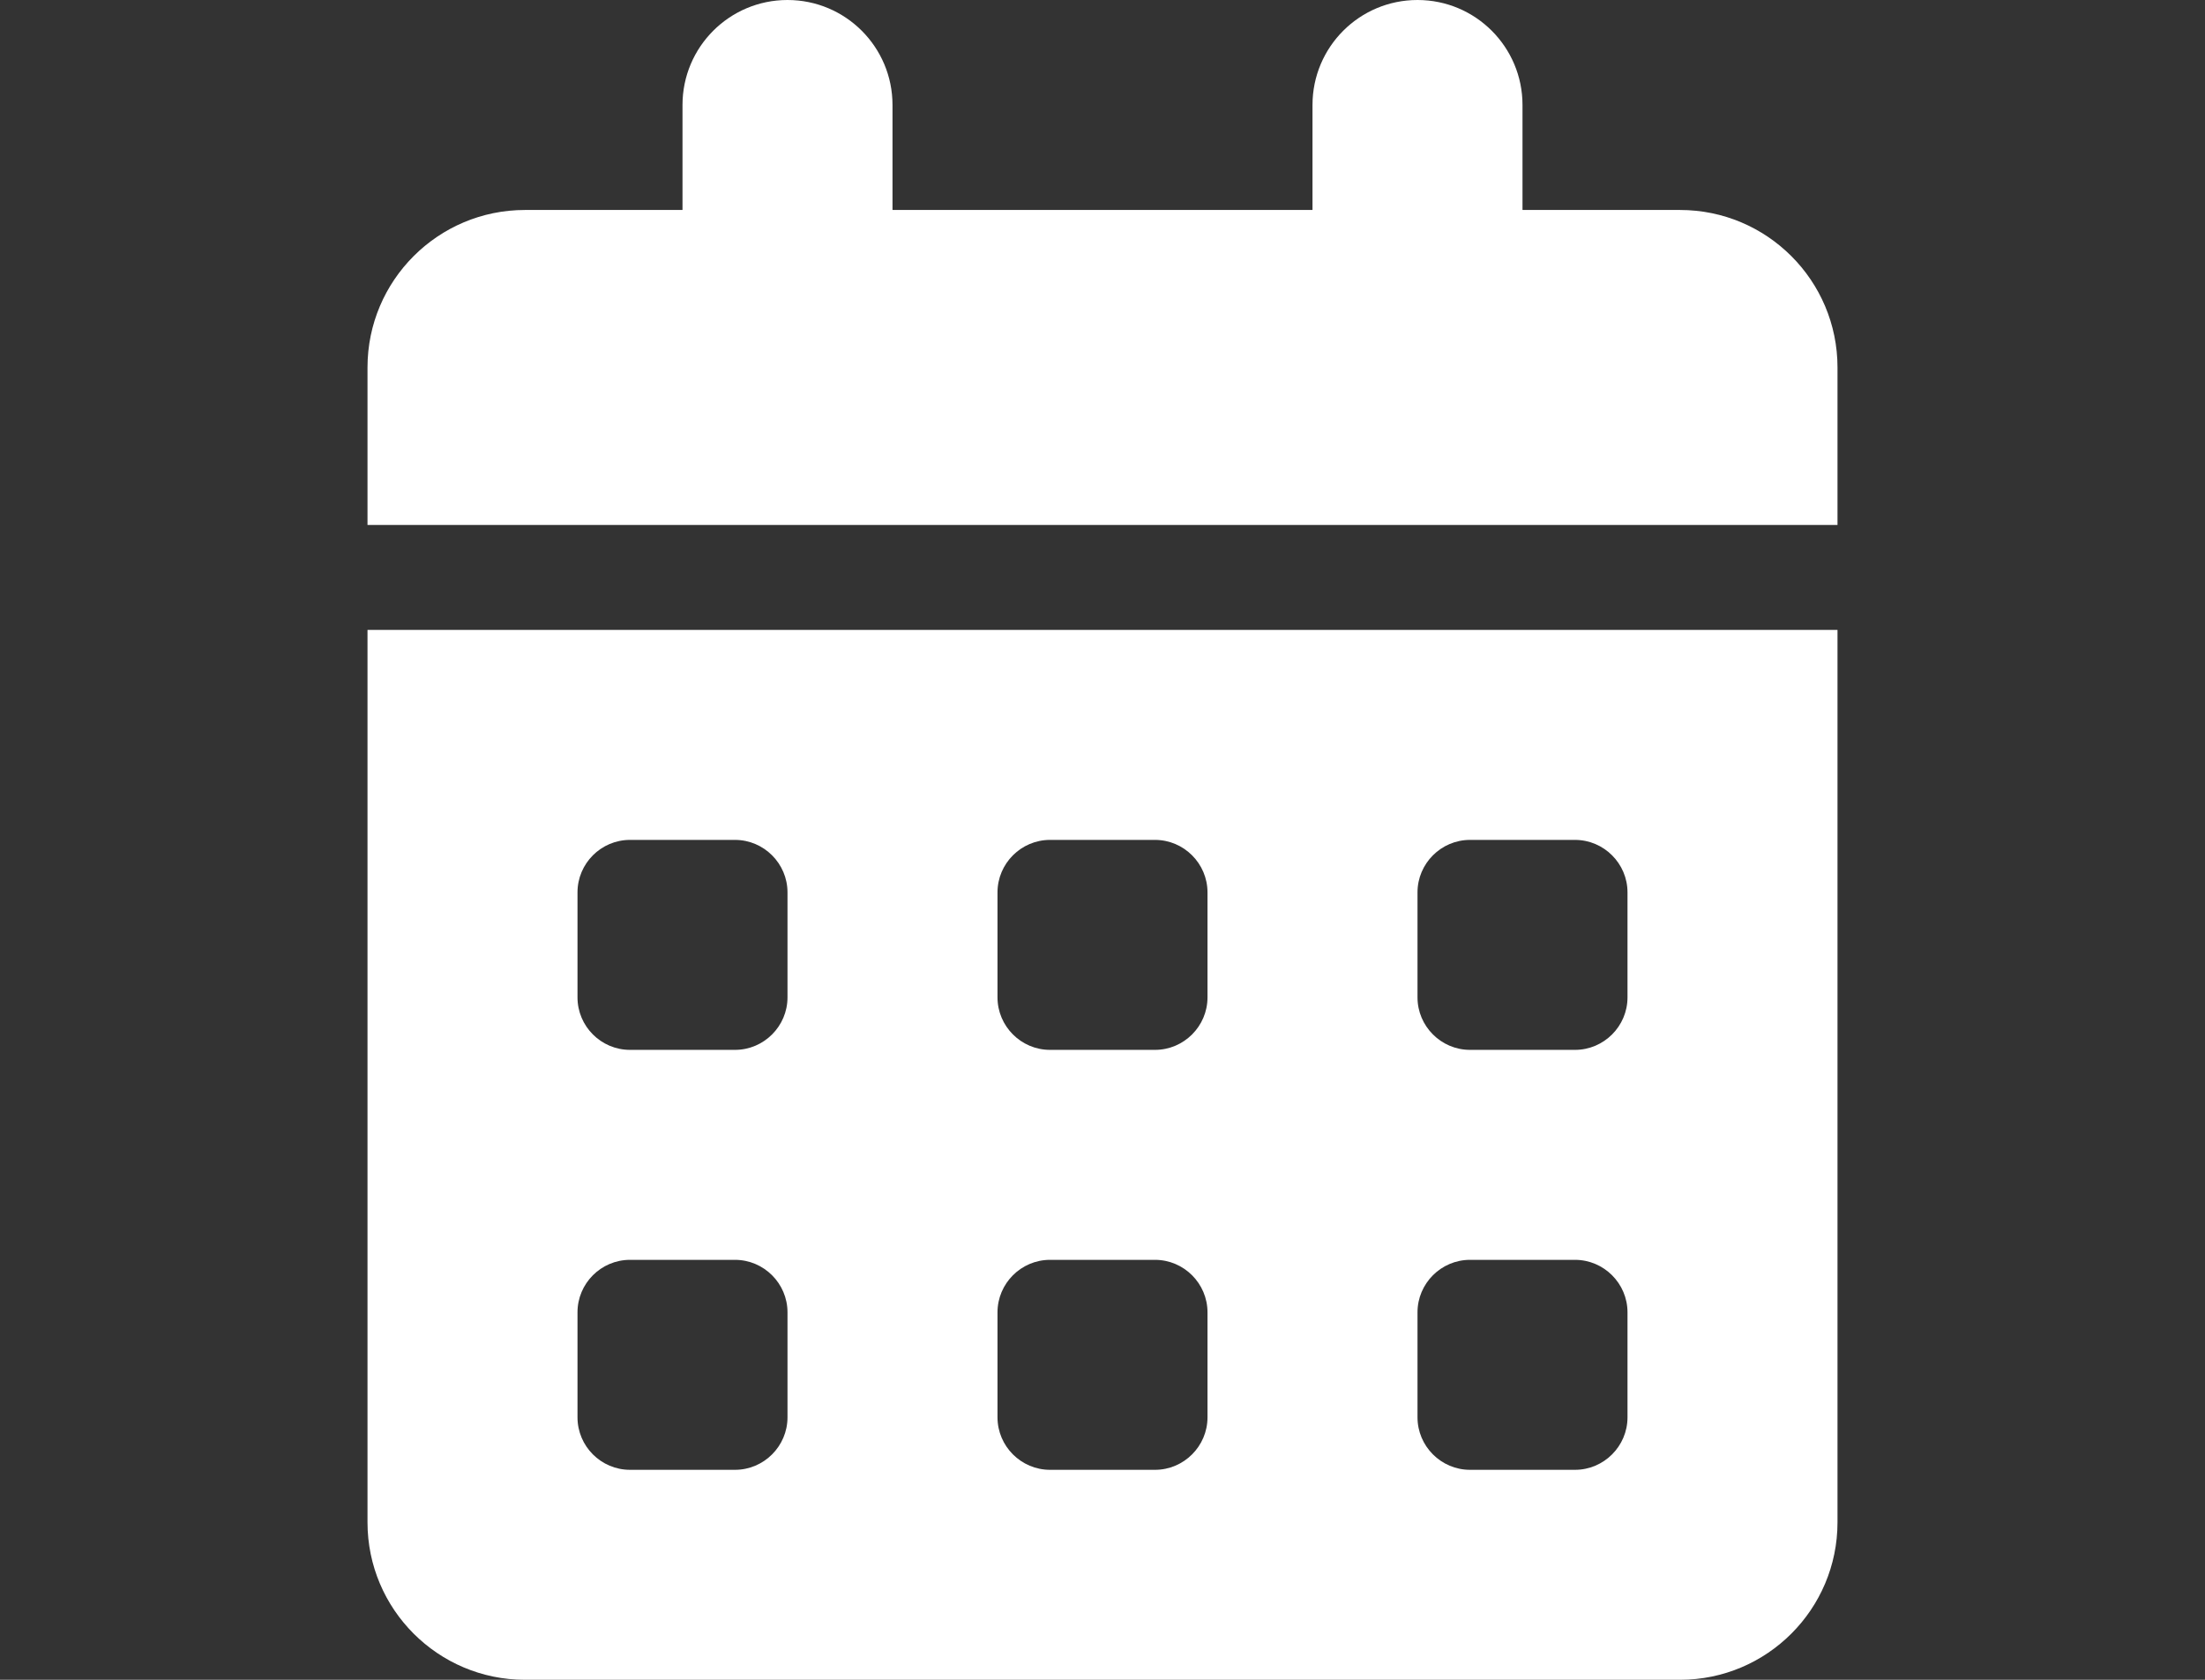 <svg width="21" height="16" viewBox="0 0 21 16" fill="none" xmlns="http://www.w3.org/2000/svg">
<rect x="0" y="0" width="21" height="16" fill="#333333" stroke="none"/>
<path d="M8.5 1V2H12.5V1C12.5 0.448 12.947 0 13.5 0C14.053 0 14.5 0.448 14.5 1V2H16C16.828 2 17.5 2.672 17.5 3.5V5H3.5V3.5C3.5 2.672 4.172 2 5 2H6.5V1C6.5 0.448 6.947 0 7.5 0C8.053 0 8.5 0.448 8.5 1ZM3.5 6H17.5V14.5C17.5 15.328 16.828 16 16 16H5C4.172 16 3.5 15.328 3.5 14.5V6ZM5.5 9.5C5.5 9.775 5.724 10 6 10H7C7.275 10 7.5 9.775 7.5 9.5V8.5C7.5 8.225 7.275 8 7 8H6C5.724 8 5.5 8.225 5.5 8.5V9.5ZM9.5 9.5C9.5 9.775 9.725 10 10 10H11C11.275 10 11.5 9.775 11.5 9.5V8.5C11.5 8.225 11.275 8 11 8H10C9.725 8 9.5 8.225 9.5 8.5V9.5ZM14 8C13.725 8 13.5 8.225 13.5 8.5V9.5C13.5 9.775 13.725 10 14 10H15C15.275 10 15.5 9.775 15.5 9.5V8.5C15.5 8.225 15.275 8 15 8H14ZM5.5 13.5C5.5 13.775 5.724 14 6 14H7C7.275 14 7.5 13.775 7.5 13.5V12.5C7.5 12.225 7.275 12 7 12H6C5.724 12 5.5 12.225 5.5 12.5V13.5ZM10 12C9.725 12 9.5 12.225 9.5 12.5V13.5C9.5 13.775 9.725 14 10 14H11C11.275 14 11.5 13.775 11.5 13.5V12.5C11.5 12.225 11.275 12 11 12H10ZM13.5 13.5C13.5 13.775 13.725 14 14 14H15C15.275 14 15.5 13.775 15.5 13.5V12.5C15.5 12.225 15.275 12 15 12H14C13.725 12 13.5 12.225 13.5 12.5V13.5Z" fill="white"/>
</svg>

